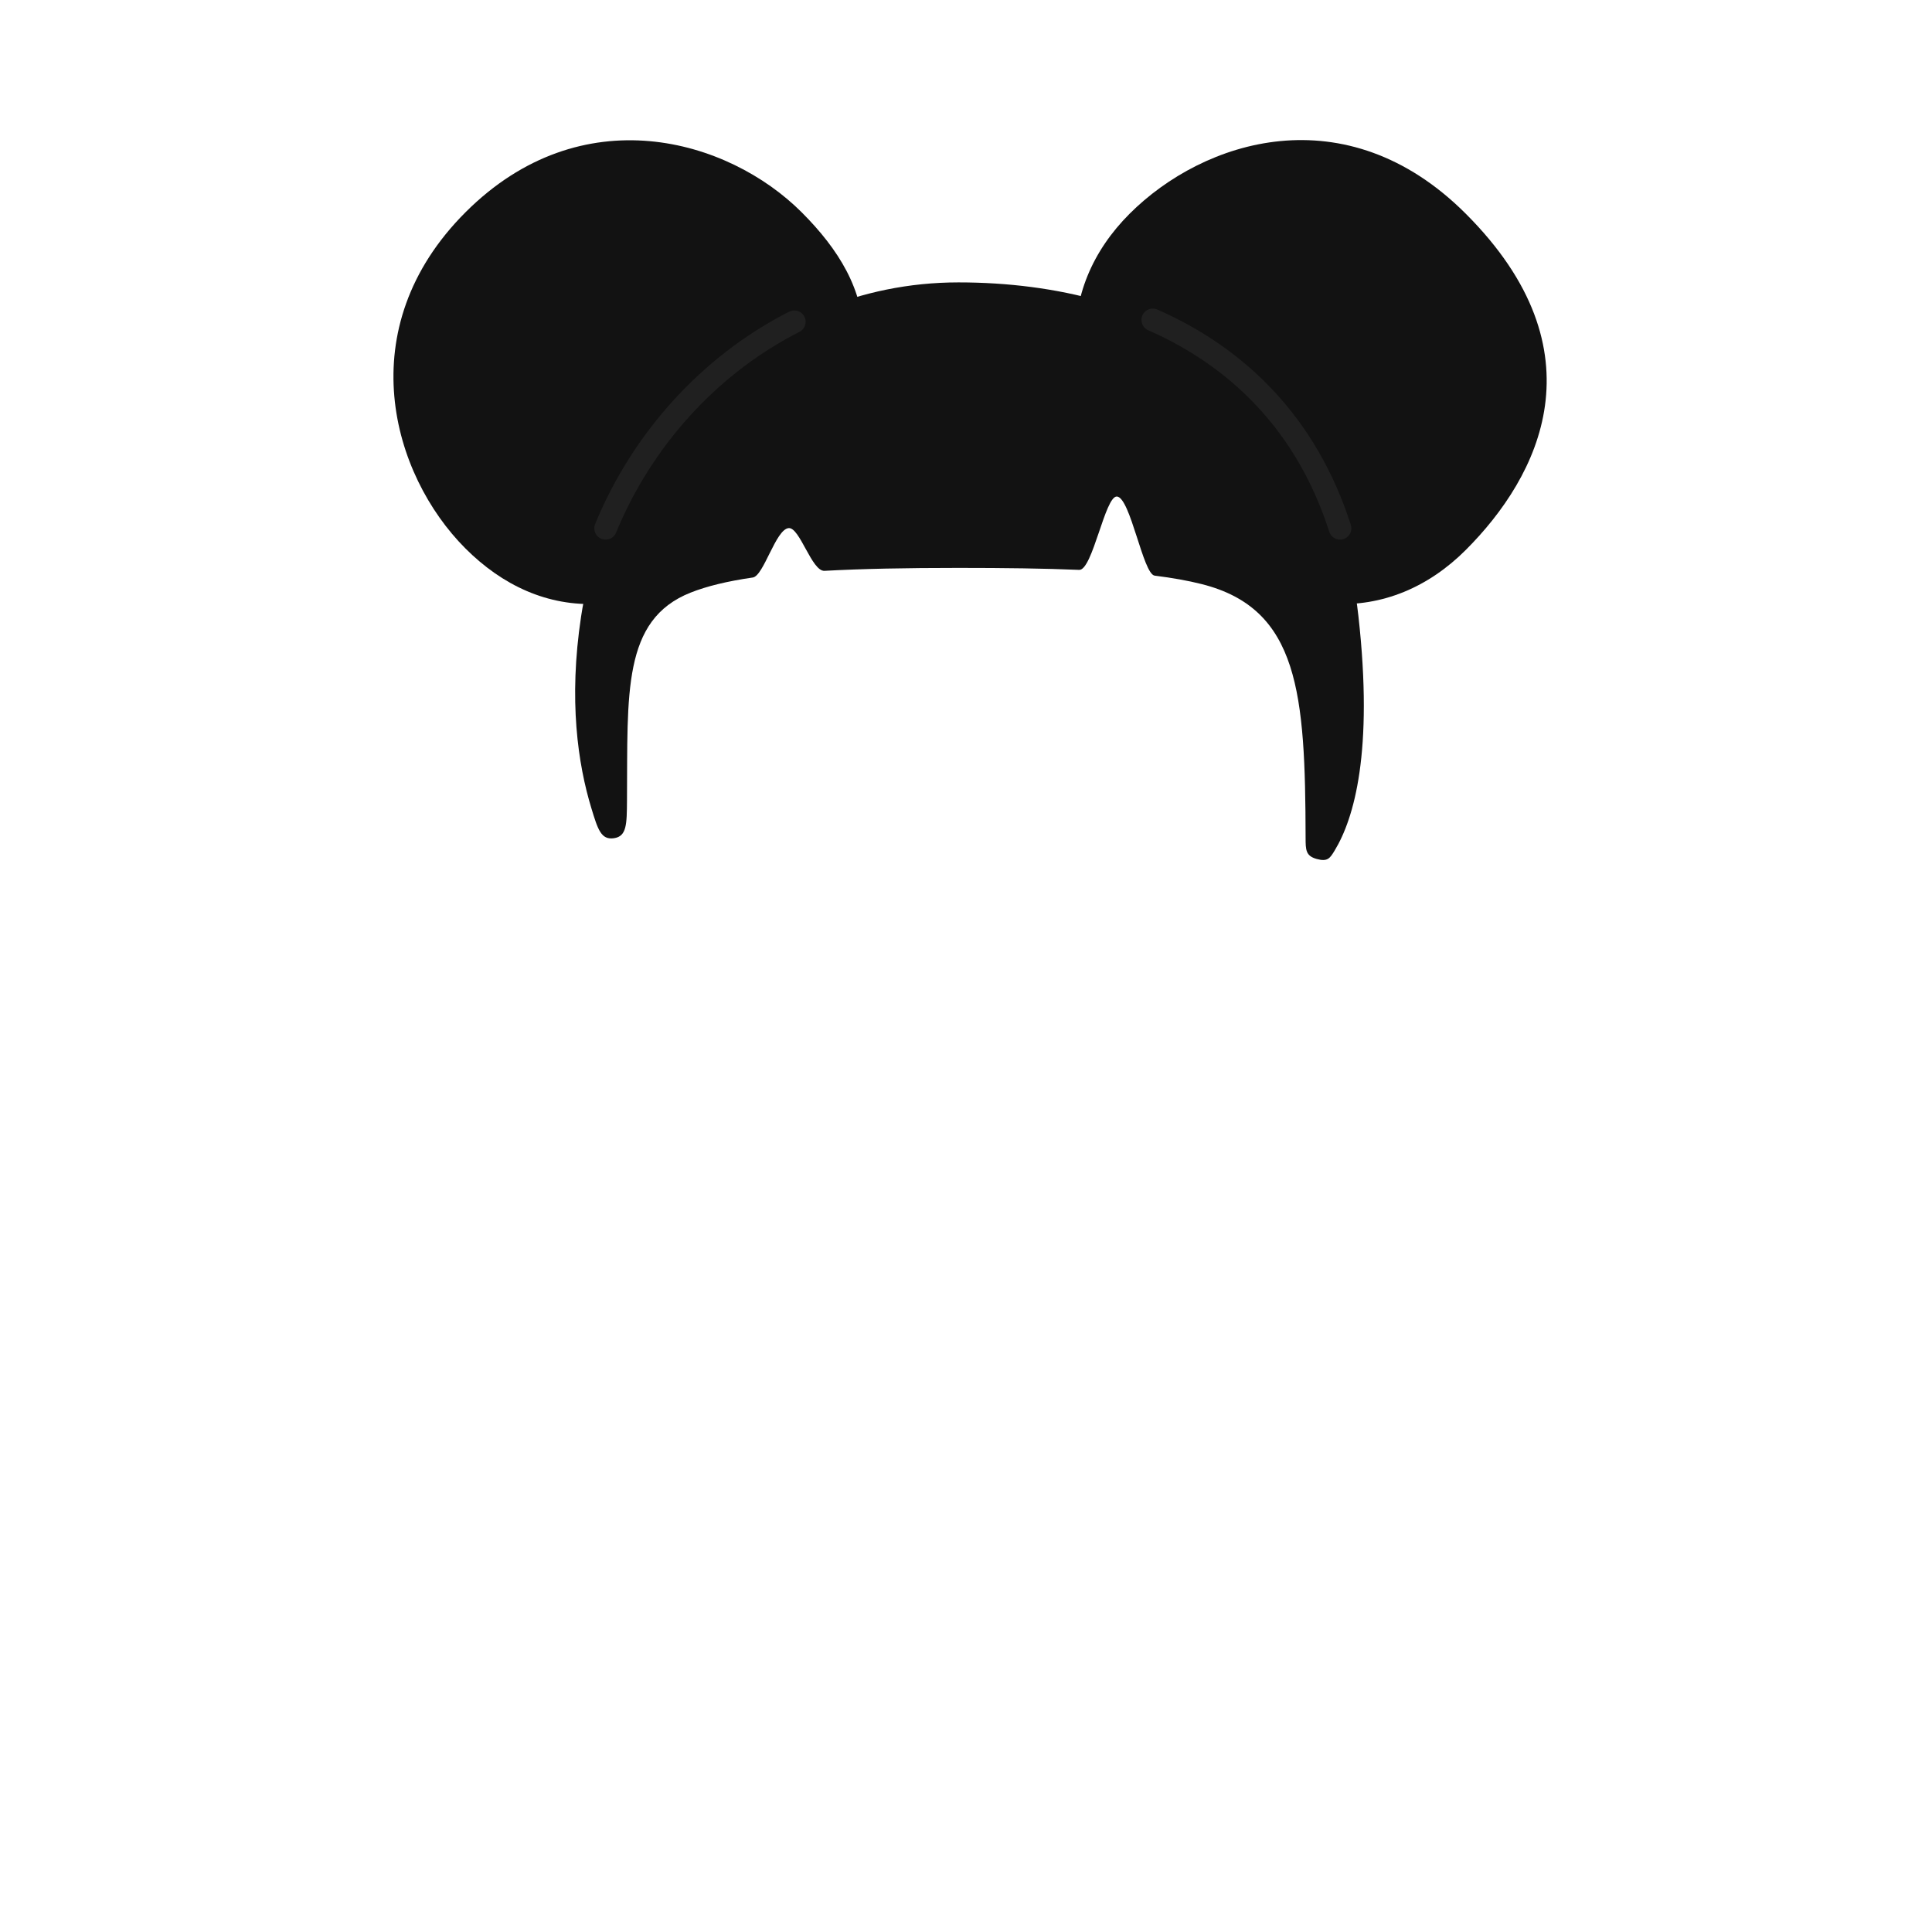 <svg width="512" height="512" viewBox="0 0 512 512" fill="none" xmlns="http://www.w3.org/2000/svg">
<path d="M212.451 56.26C231.977 75.786 239.674 99.747 203.258 136.163C171.439 167.983 142.882 164.882 123.355 145.355C103.829 125.829 92.596 87.019 123.355 56.26C154.114 25.501 192.925 36.734 212.451 56.26Z" fill="#121212"/>
<path d="M388.451 145.74C407.977 126.214 424.867 93.061 388.451 56.645C356.631 24.825 318.882 37.118 299.355 56.645C279.829 76.171 277.789 105.789 308.548 136.548C339.307 167.307 368.925 165.266 388.451 145.74Z" fill="#121212"/>
<path d="M254.002 74.838C201.535 74.838 161 117.176 154 163.338C150.628 185.572 153.172 202.548 156.716 214.174C158.434 219.812 159.293 222.631 162.694 222.137C166.094 221.642 166.116 218.473 166.16 212.135C166.357 183.796 164.867 164.266 183 157.056C187.301 155.346 192.706 154.032 199.5 153.045C202.405 152.623 205.565 140.261 209 139.953C211.957 139.688 215.119 151.464 218.5 151.277C228.357 150.731 240.073 150.5 254.002 150.5C266.218 150.5 276.812 150.637 286 151.022C289.538 151.171 292.867 131.356 296 131.585C299.584 131.847 302.911 152.166 306 152.551C310.696 153.136 314.841 153.875 318.5 154.801C344.287 161.328 345.907 183.858 345.997 221.978C346.004 225.207 346.008 226.821 348.929 227.633C351.851 228.446 352.468 227.426 353.703 225.388C358.851 216.891 364.006 199.274 360.002 163.338C353 100.5 306.469 74.838 254.002 74.838Z" fill="#121212"/>
<path d="M210.5 85.273C187.663 96.853 169.943 116.974 160.5 140M305.5 84.775C328.277 94.769 346.351 112.651 355.122 140" stroke="#202020" stroke-width="6" stroke-linecap="round" stroke-linejoin="round"/>
</svg>
